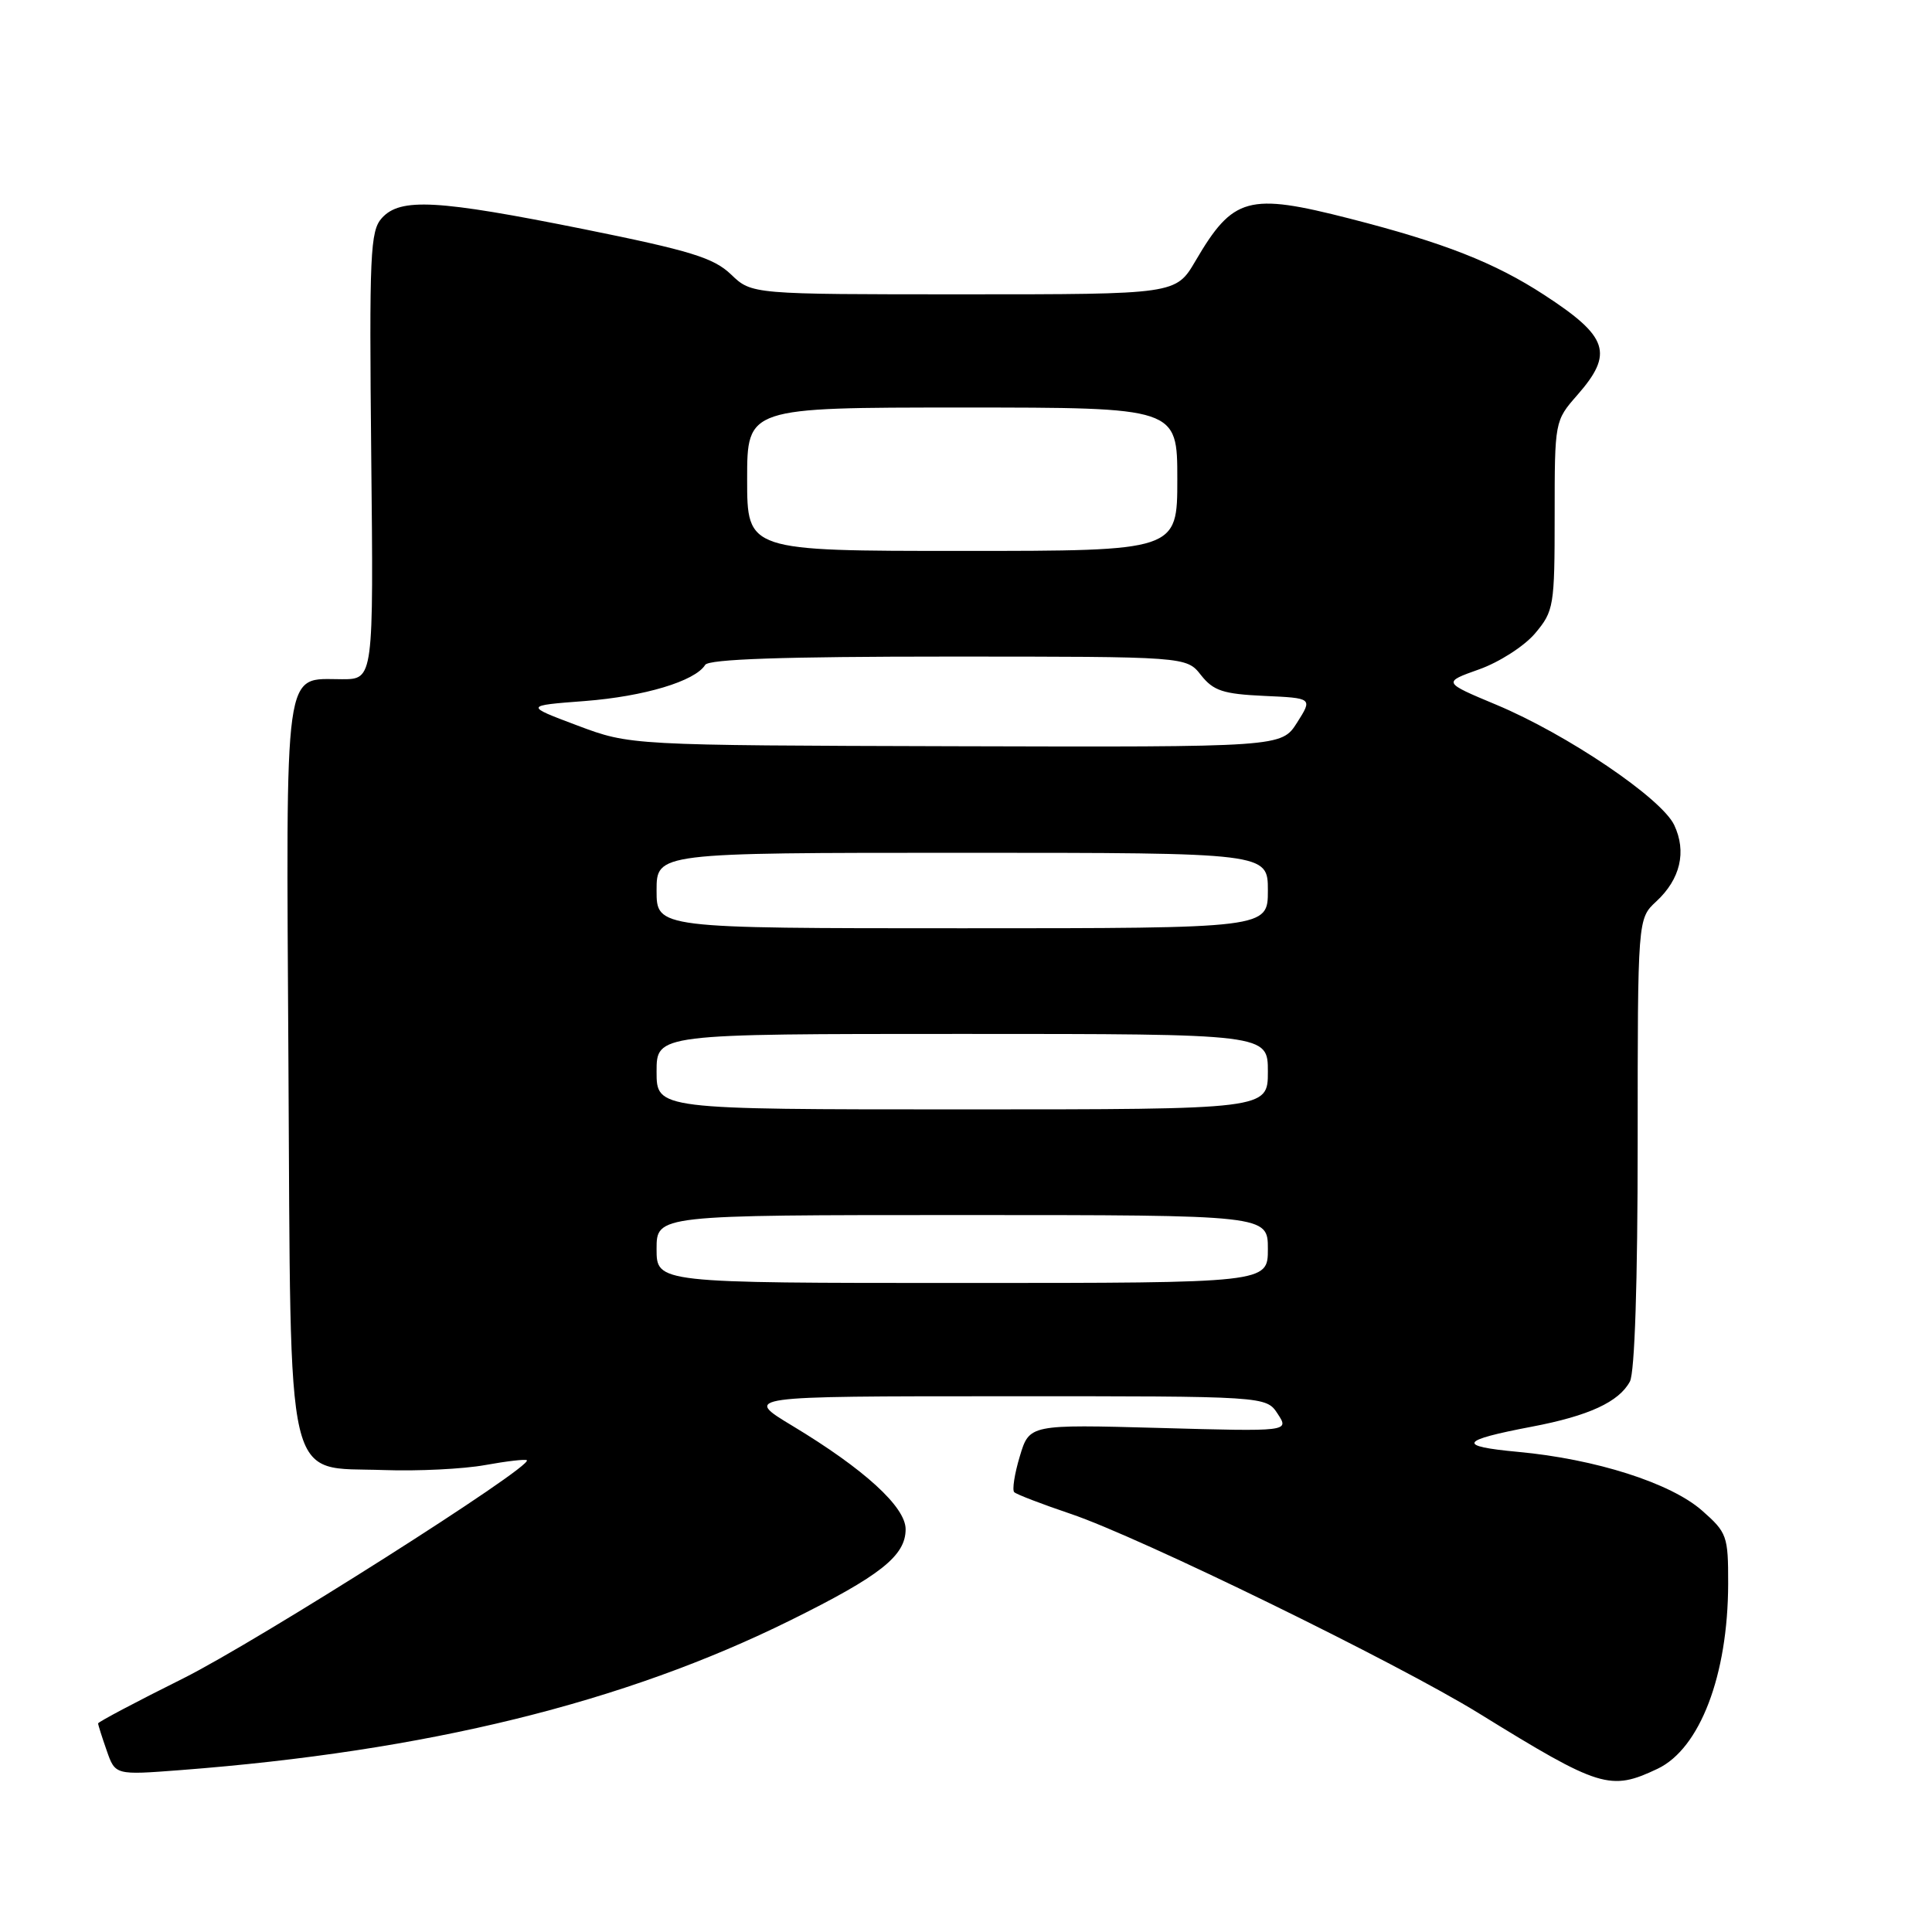 <?xml version="1.0" encoding="UTF-8" standalone="no"?>
<!DOCTYPE svg PUBLIC "-//W3C//DTD SVG 1.1//EN" "http://www.w3.org/Graphics/SVG/1.1/DTD/svg11.dtd" >
<svg xmlns="http://www.w3.org/2000/svg" xmlns:xlink="http://www.w3.org/1999/xlink" version="1.1" viewBox="0 0 256 256">
 <g >
 <path fill="currentColor"
d=" M 219.64 234.37 C 225.25 231.70 228.97 221.96 228.99 209.85 C 229.00 203.51 228.84 203.07 225.52 200.15 C 221.36 196.50 211.43 193.33 201.14 192.38 C 192.97 191.62 193.38 190.87 202.99 189.04 C 210.52 187.61 214.52 185.76 215.97 183.06 C 216.61 181.86 217.00 169.89 217.00 151.43 C 217.00 121.73 217.00 121.73 219.46 119.45 C 222.66 116.49 223.51 112.85 221.84 109.32 C 220.15 105.76 207.62 97.29 198.26 93.38 C 191.16 90.41 191.16 90.41 196.00 88.69 C 198.67 87.74 202.00 85.60 203.42 83.91 C 205.89 80.97 206.00 80.32 206.00 68.31 C 206.00 55.80 206.01 55.76 209.00 52.35 C 213.85 46.82 213.13 44.62 204.62 39.08 C 198.05 34.80 191.34 32.16 178.83 28.96 C 165.39 25.52 163.39 26.07 158.41 34.57 C 155.81 39.00 155.81 39.00 127.71 39.00 C 99.61 39.00 99.61 39.00 96.87 36.37 C 94.56 34.16 91.51 33.22 77.39 30.37 C 57.94 26.46 53.05 26.18 50.60 28.89 C 49.05 30.60 48.92 33.59 49.19 60.39 C 49.50 90.00 49.50 90.00 45.32 90.00 C 37.52 90.00 37.91 87.23 38.22 141.03 C 38.56 198.35 37.61 194.32 50.88 194.79 C 55.37 194.95 61.40 194.65 64.27 194.13 C 67.15 193.61 69.64 193.32 69.81 193.49 C 70.65 194.30 34.14 217.47 24.25 222.41 C 18.06 225.49 13.00 228.17 13.00 228.36 C 13.00 228.55 13.51 230.17 14.14 231.96 C 15.27 235.21 15.27 235.21 23.89 234.55 C 56.53 232.05 82.69 225.62 104.79 214.67 C 116.67 208.79 120.00 206.15 120.00 202.63 C 120.00 199.67 114.51 194.66 105.00 188.93 C 98.50 185.01 98.50 185.01 133.13 185.01 C 167.77 185.00 167.77 185.00 169.30 187.34 C 170.84 189.69 170.84 189.69 153.62 189.21 C 136.40 188.74 136.40 188.74 135.13 192.97 C 134.43 195.29 134.10 197.43 134.39 197.72 C 134.68 198.01 138.04 199.30 141.86 200.59 C 150.99 203.66 185.23 220.39 196.00 227.05 C 211.99 236.92 213.36 237.35 219.64 234.37 Z  M 87.00 165.50 C 87.00 161.00 87.00 161.00 127.50 161.00 C 168.00 161.00 168.00 161.00 168.00 165.50 C 168.00 170.00 168.00 170.00 127.50 170.00 C 87.00 170.00 87.00 170.00 87.00 165.50 Z  M 87.00 142.00 C 87.00 137.00 87.00 137.00 127.50 137.00 C 168.00 137.00 168.00 137.00 168.00 142.00 C 168.00 147.00 168.00 147.00 127.50 147.00 C 87.00 147.00 87.00 147.00 87.00 142.00 Z  M 87.00 118.00 C 87.00 113.00 87.00 113.00 127.50 113.00 C 168.00 113.00 168.00 113.00 168.00 118.00 C 168.00 123.00 168.00 123.00 127.50 123.00 C 87.00 123.00 87.00 123.00 87.00 118.00 Z  M 76.50 96.13 C 69.50 93.50 69.50 93.50 77.50 92.89 C 85.37 92.28 92.10 90.26 93.44 88.10 C 93.91 87.34 103.77 87.00 125.67 87.00 C 157.21 87.00 157.21 87.00 159.14 89.46 C 160.78 91.53 162.06 91.96 167.50 92.21 C 173.93 92.50 173.93 92.50 171.87 95.75 C 169.80 99.00 169.80 99.00 126.65 98.88 C 83.50 98.76 83.50 98.76 76.50 96.13 Z  M 99.00 63.50 C 99.00 54.00 99.00 54.00 127.50 54.00 C 156.00 54.00 156.00 54.00 156.00 63.50 C 156.00 73.00 156.00 73.00 127.50 73.00 C 99.00 73.00 99.00 73.00 99.00 63.50 Z "/>
</g>
</svg>